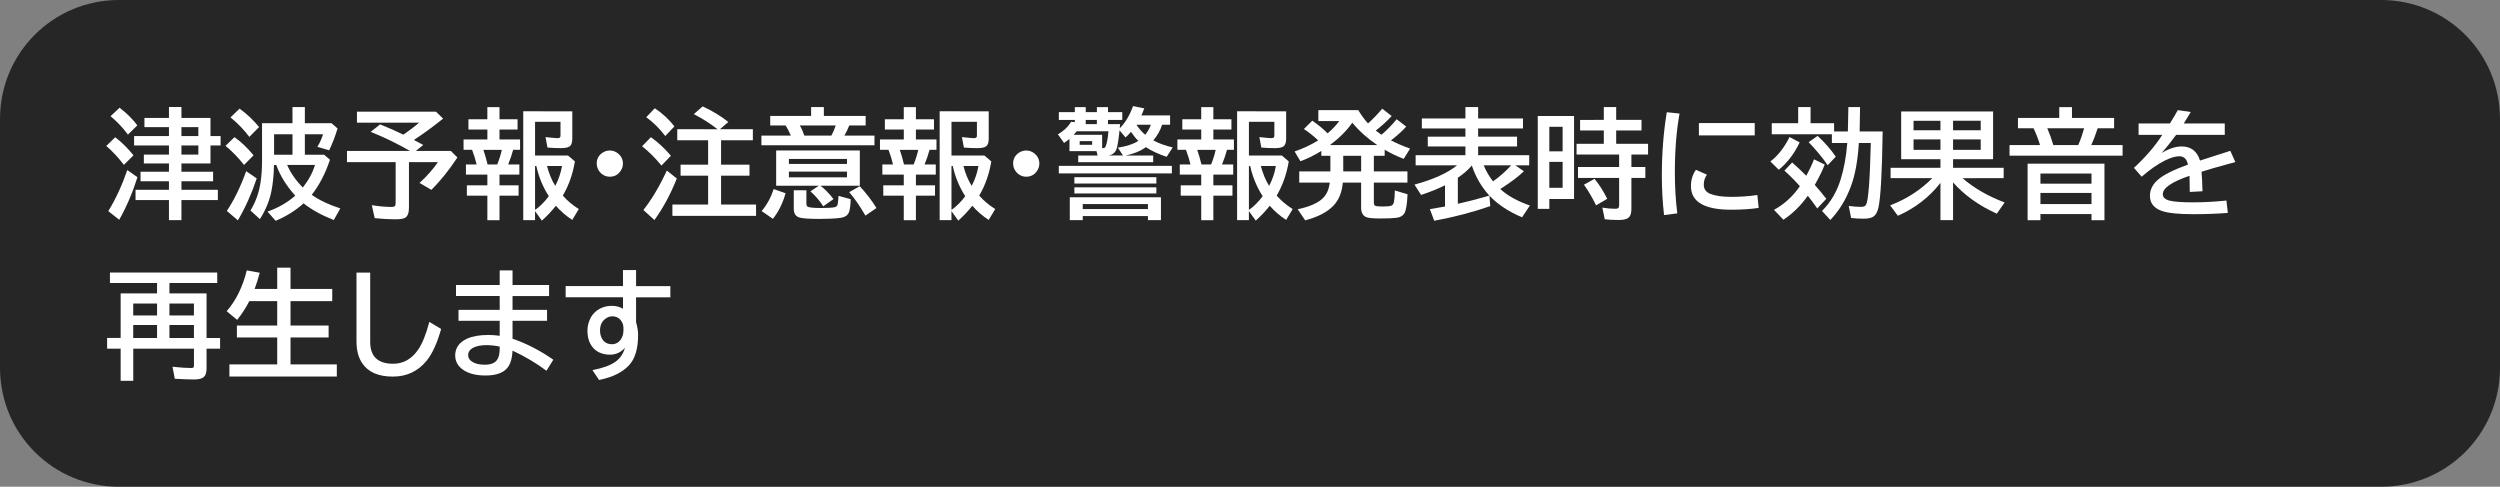 <svg version="1.1" xmlns="http://www.w3.org/2000/svg" xmlns:xlink="http://www.w3.org/1999/xlink" width="168.1" height="32.73" viewBox="0,0,168.1,32.73"><rect x="0" y="0" width="168.1" height="32.73" fill="#808080" stroke="none"/><g transform="translate(-240,-180)"><g data-paper-data="{&quot;isPaintingLayer&quot;:true}" stroke="none" stroke-linecap="butt" stroke-linejoin="miter" stroke-miterlimit="10" stroke-dasharray="" stroke-dashoffset="0" style="mix-blend-mode: normal"><path d="M248,180h152.1c4.432,0 8,3.568 8,8v16.73c0,4.432 -3.568,8 -8,8h-152.1c-4.432,0 -8,-3.568 -8,-8v-16.73c0,-4.432 3.568,-8 8,-8z" fill-opacity="0.7" fill="#000000" fill-rule="evenodd" stroke-width="0"/><g fill="#ffffff" fill-rule="nonzero" stroke-width="1"><path d="M252.2,190.99v0.559h2.129v0.641h-2.129v0.574h2.449v0.688h-2.449v1.348h-0.84v-1.348h-2.246v-0.688h2.246v-0.574h-1.91v-0.641h1.91v-0.559h-1.688v-0.594h1.688v-0.613h-2.344v-0.633h2.344v-0.602h-1.648v-0.617h1.648v-0.734h0.84v0.734h1.953v1.219h0.68v0.633h-0.68v1.207zM252.2,190.396h1.137v-0.613h-1.137zM252.2,189.15h1.137v-0.602h-1.137zM248.602,189.052c-0.326,-0.448 -0.715,-0.861 -1.168,-1.238l0.605,-0.57c0.49,0.375 0.888,0.77 1.195,1.184zM248.329,191.084c-0.378,-0.497 -0.772,-0.921 -1.184,-1.27l0.602,-0.586c0.419,0.318 0.829,0.723 1.23,1.215zM247.282,194.197c0.5,-0.818 0.926,-1.738 1.277,-2.762l0.684,0.48c-0.326,1.036 -0.734,1.991 -1.227,2.863z"/><path d="M260.96,193.1c0.503,0.357 1.143,0.661 1.922,0.914l-0.438,0.781c-0.82,-0.323 -1.497,-0.697 -2.031,-1.121c-0.552,0.492 -1.178,0.883 -1.879,1.172l-0.547,-0.617c0.721,-0.255 1.344,-0.613 1.867,-1.074c-0.594,-0.656 -1.02,-1.344 -1.277,-2.062h-0.152c-0.016,0.703 -0.078,1.311 -0.188,1.824c-0.135,0.633 -0.389,1.238 -0.762,1.816l-0.633,-0.578c0.344,-0.56 0.569,-1.186 0.676,-1.879c0.068,-0.432 0.102,-0.918 0.102,-1.457v-2.535h2.047v-1.086h0.832v1.086h1.793l0.406,0.352c-0.161,0.536 -0.35,1.027 -0.566,1.473l-0.793,-0.234c0.172,-0.281 0.299,-0.564 0.383,-0.848h-1.223v1.379h1.297l0.391,0.336c-0.31,0.93 -0.719,1.716 -1.227,2.359zM260.362,192.608c0.393,-0.497 0.665,-1.003 0.816,-1.516h-1.871c0.245,0.552 0.596,1.057 1.055,1.516zM259.667,189.026h-1.238v1.379h1.238zM256.765,189.206c-0.344,-0.466 -0.766,-0.904 -1.266,-1.312l0.609,-0.59c0.487,0.352 0.924,0.764 1.312,1.238zM256.409,191.092c-0.372,-0.479 -0.788,-0.908 -1.246,-1.285l0.602,-0.586c0.451,0.32 0.879,0.728 1.285,1.223zM255.253,194.182c0.49,-0.734 0.923,-1.625 1.301,-2.672l0.707,0.488c-0.349,1.039 -0.771,1.978 -1.266,2.816z"/><path d="M267.83,189.41c0.182,0.094 0.392,0.206 0.629,0.336l-0.496,0.402h2.352l0.441,0.441c-0.586,0.883 -1.171,1.608 -1.754,2.176l-0.793,-0.465c0.513,-0.469 0.924,-0.935 1.234,-1.398h-1.945v3.062c0,0.354 -0.087,0.581 -0.262,0.68c-0.117,0.068 -0.336,0.102 -0.656,0.102c-0.419,0 -0.881,-0.026 -1.387,-0.078l-0.191,-0.871c0.487,0.078 0.919,0.117 1.297,0.117c0.143,0 0.232,-0.023 0.266,-0.07c0.026,-0.039 0.039,-0.111 0.039,-0.215v-2.727h-3.273v-0.754h4.234c-0.88,-0.505 -1.76,-0.932 -2.641,-1.281l0.633,-0.504c0.591,0.237 1.113,0.467 1.566,0.691c0.401,-0.273 0.753,-0.542 1.055,-0.805h-4.176v-0.742h5.312l0.48,0.469c-0.682,0.549 -1.337,1.027 -1.965,1.434z"/><path d="M272.77,188.02v-0.816h0.816v0.816h1.215v0.688h-1.215v0.672h1.383v0.695h-0.465c-0.083,0.31 -0.195,0.638 -0.336,0.984h0.754v0.68h-1.336v0.723h1.285v0.695h-1.285v1.648h-0.816v-1.648h-1.379v-0.695h1.379v-0.723h-1.441v-0.68h0.719c-0.083,-0.346 -0.185,-0.674 -0.305,-0.984h-0.574v-0.695h1.602v-0.672h-1.273v-0.688zM273.743,190.075h-1.242c0.089,0.247 0.184,0.576 0.285,0.984h0.648c0.135,-0.333 0.238,-0.661 0.309,-0.984zM278.481,187.485v1.828c0,0.227 -0.042,0.387 -0.125,0.48c-0.099,0.112 -0.306,0.168 -0.621,0.168c-0.307,0 -0.615,-0.013 -0.922,-0.039l-0.133,-0.703c0.432,0.047 0.707,0.07 0.824,0.07c0.122,0 0.184,-0.053 0.184,-0.16v-0.941h-1.711v2.269h2.215l0.465,0.398c-0.141,0.828 -0.397,1.568 -0.77,2.219l-0.043,0.078c0.286,0.331 0.645,0.633 1.074,0.906l-0.438,0.73c-0.411,-0.266 -0.779,-0.583 -1.102,-0.953c-0.279,0.354 -0.592,0.688 -0.941,1l-0.461,-0.641v0.609h-0.793v-7.32zM275.977,191.161v2.953c0.32,-0.219 0.629,-0.526 0.926,-0.922c-0.398,-0.615 -0.678,-1.292 -0.84,-2.031zM277.336,192.5c0.232,-0.448 0.383,-0.895 0.453,-1.34h-1.008c0.128,0.5 0.312,0.947 0.555,1.34z"/><path d="M281.01,190.12c0.203,0 0.387,0.068 0.551,0.203c0.216,0.177 0.324,0.404 0.324,0.68c0,0.169 -0.048,0.327 -0.145,0.473c-0.174,0.271 -0.422,0.406 -0.742,0.406c-0.141,0 -0.275,-0.034 -0.402,-0.102c-0.102,-0.052 -0.188,-0.121 -0.258,-0.207c-0.143,-0.169 -0.215,-0.362 -0.215,-0.578c0,-0.302 0.126,-0.542 0.379,-0.719c0.151,-0.104 0.32,-0.156 0.508,-0.156z"/><path d="M288.25,188.69c-0.495,-0.383 -1.027,-0.721 -1.598,-1.016l0.594,-0.52c0.638,0.292 1.214,0.641 1.727,1.047l-0.566,0.488h2.215v0.742h-2.137v1.641h1.91v0.742h-1.91v1.938h2.352v0.762h-5.625v-0.762h2.402v-1.938h-1.852v-0.742h1.852v-1.641h-2.074v-0.742zM284.731,189.147c-0.365,-0.487 -0.79,-0.909 -1.277,-1.266l0.574,-0.602c0.518,0.344 0.958,0.75 1.32,1.219zM284.477,191.131c-0.417,-0.508 -0.852,-0.94 -1.305,-1.297l0.594,-0.609c0.487,0.344 0.935,0.76 1.344,1.25zM283.262,194.12c0.557,-0.703 1.082,-1.587 1.574,-2.652l0.672,0.535c-0.414,1.044 -0.915,1.975 -1.504,2.793z"/><path d="M295.17,192.49c0.292,0.221 0.583,0.52 0.875,0.895l-0.688,0.488c-0.237,-0.37 -0.525,-0.706 -0.863,-1.008l0.562,-0.375h-2.867v-2.371h5.625v2.371zM293.045,190.685v0.34h3.906v-0.34zM293.045,191.537v0.387h3.906v-0.387zM295.397,187.795h2.809v0.641h-1.102c-0.094,0.24 -0.203,0.467 -0.328,0.684h2.023v0.648h-7.602v-0.648h1.98c-0.12,-0.284 -0.237,-0.512 -0.352,-0.684h-1.035v-0.641h2.75v-0.594h0.855zM293.779,188.435c0.112,0.188 0.214,0.415 0.305,0.684h1.816c0.104,-0.185 0.203,-0.413 0.297,-0.684zM291.213,194.193c0.357,-0.424 0.626,-0.918 0.809,-1.48l0.801,0.281c-0.198,0.69 -0.483,1.263 -0.855,1.719zM293.373,192.795h0.848v0.871c0,0.125 0.03,0.203 0.09,0.234c0.109,0.057 0.41,0.086 0.902,0.086c0.451,0 0.755,-0.018 0.914,-0.055c0.117,-0.026 0.185,-0.1 0.203,-0.223c0.023,-0.148 0.04,-0.328 0.051,-0.539l0.816,0.223c-0.003,0.331 -0.033,0.6 -0.09,0.809c-0.065,0.253 -0.266,0.402 -0.602,0.449c-0.346,0.047 -0.815,0.07 -1.406,0.07c-0.753,0 -1.22,-0.038 -1.402,-0.113c-0.216,-0.091 -0.324,-0.283 -0.324,-0.574zM298.19,194.498c-0.339,-0.596 -0.702,-1.122 -1.09,-1.578l0.707,-0.398c0.427,0.453 0.802,0.941 1.125,1.465z"/><path d="M300.77,188.02v-0.816h0.816v0.816h1.215v0.688h-1.215v0.672h1.383v0.695h-0.465c-0.083,0.31 -0.195,0.638 -0.336,0.984h0.754v0.68h-1.336v0.723h1.285v0.695h-1.285v1.648h-0.816v-1.648h-1.379v-0.695h1.379v-0.723h-1.441v-0.68h0.719c-0.083,-0.346 -0.185,-0.674 -0.305,-0.984h-0.574v-0.695h1.602v-0.672h-1.273v-0.688zM301.743,190.075h-1.242c0.089,0.247 0.184,0.576 0.285,0.984h0.648c0.135,-0.333 0.238,-0.661 0.309,-0.984zM306.481,187.485v1.828c0,0.227 -0.042,0.387 -0.125,0.48c-0.099,0.112 -0.306,0.168 -0.621,0.168c-0.307,0 -0.615,-0.013 -0.922,-0.039l-0.133,-0.703c0.432,0.047 0.707,0.07 0.824,0.07c0.122,0 0.184,-0.053 0.184,-0.16v-0.941h-1.711v2.269h2.215l0.465,0.398c-0.141,0.828 -0.397,1.568 -0.77,2.219l-0.043,0.078c0.286,0.331 0.645,0.633 1.074,0.906l-0.438,0.73c-0.411,-0.266 -0.779,-0.583 -1.102,-0.953c-0.279,0.354 -0.592,0.688 -0.941,1l-0.461,-0.641v0.609h-0.793v-7.32zM303.977,191.161v2.953c0.32,-0.219 0.629,-0.526 0.926,-0.922c-0.398,-0.615 -0.678,-1.292 -0.84,-2.031zM305.336,192.5c0.232,-0.448 0.383,-0.895 0.453,-1.34h-1.008c0.128,0.5 0.312,0.947 0.555,1.34z"/><path d="M309.01,190.12c0.203,0 0.387,0.068 0.551,0.203c0.216,0.177 0.324,0.404 0.324,0.68c0,0.169 -0.048,0.327 -0.145,0.473c-0.174,0.271 -0.422,0.406 -0.742,0.406c-0.141,0 -0.275,-0.034 -0.402,-0.102c-0.102,-0.052 -0.188,-0.121 -0.258,-0.207c-0.143,-0.169 -0.215,-0.362 -0.215,-0.578c0,-0.302 0.126,-0.542 0.379,-0.719c0.151,-0.104 0.32,-0.156 0.508,-0.156z"/><path d="M317.55,189.44c0.365,0.198 0.798,0.355 1.301,0.473l-0.406,0.633c-0.57,-0.193 -1.035,-0.41 -1.395,-0.652c-0.367,0.266 -0.82,0.453 -1.359,0.562h1.848v0.449h-5.039v-0.449h1.301l-0.07,-0.293h-1.82v-0.824c-0.128,0.107 -0.249,0.198 -0.363,0.273l-0.414,-0.578c0.393,-0.227 0.689,-0.509 0.887,-0.848l0.25,0.027v-0.148h-1.074v-0.527h1.074v-0.336h0.734v0.336h0.75v-0.336h0.746v0.336h0.961v0.527h-0.961v0.281h0.816c-0.005,0.07 -0.011,0.122 -0.016,0.156c-0.005,0.055 -0.009,0.098 -0.012,0.129c0.37,-0.37 0.669,-0.87 0.898,-1.5l0.754,0.156c-0.062,0.169 -0.128,0.327 -0.195,0.473h1.93v0.625h-0.535c-0.115,0.367 -0.311,0.719 -0.59,1.055zM316.542,189.475c-0.154,-0.148 -0.319,-0.352 -0.496,-0.609c-0.122,0.143 -0.243,0.268 -0.363,0.375l-0.406,-0.473c-0.07,0.677 -0.141,1.104 -0.211,1.281c-0.091,0.227 -0.27,0.362 -0.535,0.406h0.98l-0.348,-0.527c0.583,-0.086 1.043,-0.237 1.379,-0.453zM317.003,189.061c0.159,-0.188 0.286,-0.413 0.383,-0.676h-0.973c0.167,0.258 0.363,0.483 0.59,0.676zM313.753,188.346v-0.281h-0.75v0.281zM312.402,188.827c-0.055,0.07 -0.125,0.15 -0.211,0.238h1.918v0.895c0.031,0.003 0.05,0.004 0.055,0.004c0.089,0 0.148,-0.04 0.18,-0.121c0.083,-0.198 0.146,-0.536 0.188,-1.016zM312.597,189.491v0.246h0.84v-0.246zM318.062,193.264v1.539h-0.875v-0.273h-4.383v0.273h-0.871v-1.539zM312.804,193.721v0.336h4.383v-0.336zM311.194,191.155h7.602v0.504h-7.602zM312.241,191.913h5.512v0.426h-5.512zM312.241,192.596h5.512v0.414h-5.512z"/><path d="M320.77,188.02v-0.816h0.816v0.816h1.215v0.688h-1.215v0.672h1.383v0.695h-0.465c-0.083,0.31 -0.195,0.638 -0.336,0.984h0.754v0.68h-1.336v0.723h1.285v0.695h-1.285v1.648h-0.816v-1.648h-1.379v-0.695h1.379v-0.723h-1.441v-0.68h0.719c-0.083,-0.346 -0.185,-0.674 -0.305,-0.984h-0.574v-0.695h1.602v-0.672h-1.273v-0.688zM321.743,190.075h-1.242c0.089,0.247 0.184,0.576 0.285,0.984h0.648c0.135,-0.333 0.238,-0.661 0.309,-0.984zM326.481,187.485v1.828c0,0.227 -0.042,0.387 -0.125,0.48c-0.099,0.112 -0.306,0.168 -0.621,0.168c-0.307,0 -0.615,-0.013 -0.922,-0.039l-0.133,-0.703c0.432,0.047 0.707,0.07 0.824,0.07c0.122,0 0.184,-0.053 0.184,-0.16v-0.941h-1.711v2.269h2.215l0.465,0.398c-0.141,0.828 -0.397,1.568 -0.77,2.219l-0.043,0.078c0.286,0.331 0.645,0.633 1.074,0.906l-0.438,0.73c-0.411,-0.266 -0.779,-0.583 -1.102,-0.953c-0.279,0.354 -0.592,0.688 -0.941,1l-0.461,-0.641v0.609h-0.793v-7.32zM323.977,191.161v2.953c0.32,-0.219 0.629,-0.526 0.926,-0.922c-0.398,-0.615 -0.678,-1.292 -0.84,-2.031zM325.336,192.5c0.232,-0.448 0.383,-0.895 0.453,-1.34h-1.008c0.128,0.5 0.312,0.947 0.555,1.34z"/><path d="M332.89,189.06c0.352,-0.294 0.693,-0.642 1.023,-1.043l0.641,0.496c-0.281,0.312 -0.624,0.621 -1.027,0.926c0.344,0.18 0.772,0.365 1.285,0.555l-0.426,0.688c-0.469,-0.182 -0.896,-0.387 -1.281,-0.613v0.406h-0.727v1.051h2.258v0.754h-2.258v1.309c0,0.138 0.03,0.22 0.09,0.246c0.081,0.034 0.247,0.051 0.5,0.051c0.276,0 0.465,-0.017 0.566,-0.051c0.102,-0.031 0.167,-0.119 0.195,-0.262c0.036,-0.177 0.056,-0.432 0.059,-0.766l0.855,0.254c-0.029,0.693 -0.104,1.128 -0.227,1.305c-0.107,0.154 -0.273,0.246 -0.5,0.277c-0.229,0.031 -0.6,0.047 -1.113,0.047c-0.484,0 -0.797,-0.03 -0.938,-0.09c-0.229,-0.096 -0.344,-0.314 -0.344,-0.652v-1.668h-1.23c-0.06,0.674 -0.281,1.202 -0.664,1.582c-0.422,0.422 -1.044,0.74 -1.867,0.953l-0.504,-0.746c0.737,-0.154 1.28,-0.38 1.629,-0.68c0.19,-0.167 0.328,-0.37 0.414,-0.609c0.047,-0.125 0.086,-0.292 0.117,-0.5h-2.055v-0.754h2.094v-1.051h-0.609v-0.324c-0.458,0.286 -0.927,0.517 -1.406,0.691l-0.391,-0.656c0.565,-0.193 1.094,-0.441 1.586,-0.746c-0.284,-0.271 -0.604,-0.526 -0.961,-0.766l0.566,-0.559c0.404,0.281 0.747,0.565 1.031,0.852c0.307,-0.263 0.569,-0.539 0.785,-0.828h-1.41v-0.734h2.684c0.214,0.354 0.432,0.652 0.656,0.895c0.305,-0.271 0.624,-0.602 0.957,-0.992l0.633,0.496c-0.315,0.341 -0.672,0.667 -1.07,0.977c0.143,0.112 0.271,0.206 0.383,0.281zM331.523,190.474h-1.203v1.051h1.203zM329.425,189.755h3.184c-0.648,-0.435 -1.208,-0.936 -1.68,-1.504c-0.375,0.534 -0.876,1.035 -1.504,1.504z"/><path d="M340.15,193.16l0.055,0.699c-1.13,0.398 -2.387,0.727 -3.769,0.984l-0.289,-0.781c0.24,-0.036 0.578,-0.095 1.016,-0.176v-1.43c-0.451,0.229 -0.987,0.447 -1.609,0.652l-0.445,-0.695c1.253,-0.339 2.208,-0.771 2.867,-1.297h-2.789v-0.68h3.348v-0.59h-2.531v-0.656h2.531v-0.551h-2.93v-0.672h2.93v-0.77h0.855v0.77h3.016v0.672h-3.016v0.551h2.617v0.656h-2.617v0.59h3.434v0.68h-0.934l0.578,0.398c-0.357,0.346 -0.857,0.725 -1.5,1.137l-0.09,0.059c0.49,0.448 1.154,0.818 1.992,1.109l-0.527,0.793c-0.909,-0.385 -1.639,-0.87 -2.191,-1.453zM338.966,191.129c-0.26,0.305 -0.574,0.578 -0.941,0.82v1.754c0.643,-0.143 1.289,-0.31 1.938,-0.5l0.18,-0.051c-0.534,-0.591 -0.926,-1.266 -1.176,-2.023zM340.392,192.195c0.464,-0.331 0.87,-0.69 1.219,-1.078h-1.848c0.167,0.398 0.376,0.758 0.629,1.078z"/><path d="M345.84,187.8v5.582h-1.664v0.664h-0.777v-6.246zM344.176,188.527v1.648h0.895v-1.648zM344.176,190.886v1.742h0.895v-1.742zM347.84,188.062v-0.863h0.832v0.863h1.703v0.711h-1.703v0.898h2.144v0.719h-1.121v0.84h0.938v0.734h-0.938v2.113c0,0.286 -0.078,0.483 -0.234,0.59c-0.125,0.083 -0.337,0.125 -0.637,0.125c-0.362,0 -0.669,-0.017 -0.922,-0.051l-0.16,-0.781c0.307,0.052 0.595,0.078 0.863,0.078c0.122,0 0.199,-0.026 0.23,-0.078c0.023,-0.036 0.035,-0.096 0.035,-0.18v-1.816h-2.766v-0.734h2.766v-0.84h-2.863v-0.719h1.832v-0.898h-1.594v-0.711zM347.32,193.808c-0.263,-0.542 -0.535,-1.004 -0.816,-1.387l0.711,-0.398c0.31,0.375 0.595,0.823 0.855,1.344z"/><path d="M351.89,194.46c-0.099,-0.885 -0.148,-1.766 -0.148,-2.641c0,-1.5 0.111,-2.924 0.332,-4.273l0.859,0.09c-0.211,1.167 -0.316,2.483 -0.316,3.949c0,0.984 0.055,1.905 0.164,2.762zM354.234,188.273h3.754v0.832h-3.754zM358.253,193.98c-0.521,0.081 -1.139,0.121 -1.855,0.121c-1.799,0 -2.699,-0.529 -2.699,-1.586c0,-0.419 0.112,-0.785 0.336,-1.098l0.738,0.328c-0.141,0.198 -0.211,0.421 -0.211,0.668c0,0.305 0.152,0.514 0.457,0.629c0.339,0.13 0.801,0.195 1.387,0.195c0.633,0 1.219,-0.042 1.758,-0.125z"/><path d="M364.25,188.84l0.035,-1.641h0.785l-0.027,1.641h1.547c-0.039,2.727 -0.133,4.427 -0.281,5.102c-0.062,0.284 -0.165,0.483 -0.309,0.598c-0.141,0.109 -0.366,0.164 -0.676,0.164c-0.299,0 -0.585,-0.016 -0.855,-0.047l-0.16,-0.809c0.307,0.042 0.585,0.062 0.832,0.062c0.167,0 0.277,-0.047 0.332,-0.141c0.154,-0.266 0.26,-1.65 0.32,-4.152h-0.805c-0.07,1.177 -0.247,2.146 -0.531,2.906c-0.336,0.901 -0.798,1.658 -1.387,2.269l-0.559,-0.609c0.578,-0.568 0.999,-1.283 1.262,-2.144c0.219,-0.708 0.365,-1.516 0.438,-2.422h-1.035v-0.59h-4.043v-0.742h1.777v-1.086h0.832v1.086h1.582v0.555zM361.023,192.52c-0.326,-0.37 -0.672,-0.719 -1.039,-1.047l0.52,-0.547c0.258,0.221 0.574,0.518 0.949,0.891c0.201,-0.359 0.375,-0.728 0.523,-1.105l0.719,0.352c-0.148,0.385 -0.371,0.842 -0.668,1.371c0.292,0.328 0.549,0.639 0.773,0.934l-0.609,0.648c-0.227,-0.328 -0.438,-0.613 -0.633,-0.855c-0.466,0.659 -1.013,1.197 -1.641,1.613l-0.633,-0.664c0.698,-0.385 1.277,-0.915 1.738,-1.59zM359.039,190.856c0.503,-0.378 0.932,-0.924 1.289,-1.641l0.68,0.359c-0.357,0.755 -0.824,1.368 -1.402,1.84zM362.894,191.109c-0.352,-0.513 -0.779,-1.03 -1.281,-1.551l0.602,-0.422c0.492,0.458 0.9,0.924 1.223,1.398z"/><path d="M371.96,191.98c0.776,0.672 1.72,1.216 2.832,1.633l-0.527,0.754c-1.193,-0.536 -2.173,-1.237 -2.941,-2.102v2.535h-0.848v-2.504c-0.742,0.956 -1.697,1.694 -2.863,2.215l-0.52,-0.703c1.107,-0.424 2.051,-1.034 2.832,-1.828h-2.801v-0.695h3.352v-0.582h-2.641v-3.207h6.18v3.207h-2.691v0.582h3.402v0.695zM368.667,188.121v0.637h1.809v-0.637zM368.667,189.375v0.703h1.809v-0.703zM373.183,190.078v-0.703h-1.859v0.703zM373.183,188.757v-0.637h-1.859v0.637z"/><path d="M379.32,187.93h2.832v0.695h-1.105c-0.13,0.409 -0.273,0.785 -0.43,1.129h2.106v0.711h-7.602v-0.711h2.051c-0.107,-0.362 -0.251,-0.738 -0.434,-1.129h-1.051v-0.695h2.777v-0.727h0.855zM377.66,188.625c0.154,0.352 0.289,0.728 0.406,1.129h1.676c0.154,-0.357 0.285,-0.733 0.395,-1.129zM381.504,191.004v3.801h-0.871v-0.41h-3.434v0.41h-0.863v-3.801zM377.199,191.668v0.68h3.434v-0.68zM377.199,192.973v0.75h3.434v-0.75z"/><path d="M383.8,188.3h2.106c0.232,-0.37 0.408,-0.668 0.527,-0.895l0.871,0.125c-0.078,0.141 -0.216,0.37 -0.414,0.688l-0.051,0.082h2.754v0.77h-3.273c-0.341,0.469 -0.667,0.875 -0.977,1.219c0.492,-0.294 0.941,-0.441 1.348,-0.441c0.63,0 1.043,0.316 1.238,0.949c0.667,-0.221 1.346,-0.44 2.039,-0.656l0.336,0.758l-0.137,0.039l-0.387,0.102c-0.729,0.198 -1.313,0.367 -1.75,0.508c0.031,0.339 0.053,0.776 0.066,1.312l-0.855,0.047c-0.003,-0.31 -0.008,-0.646 -0.016,-1.008v-0.078c-1.198,0.409 -1.797,0.82 -1.797,1.234c0,0.214 0.154,0.359 0.461,0.438c0.297,0.076 0.828,0.113 1.594,0.113c0.706,0 1.447,-0.04 2.223,-0.121l0.094,0.832c-0.753,0.057 -1.533,0.086 -2.34,0.086c-0.995,0 -1.702,-0.076 -2.121,-0.227c-0.518,-0.188 -0.777,-0.525 -0.777,-1.012c0,-0.411 0.184,-0.775 0.551,-1.09c0.38,-0.326 1.049,-0.661 2.008,-1.008c-0.052,-0.201 -0.121,-0.341 -0.207,-0.422c-0.096,-0.091 -0.224,-0.137 -0.383,-0.137c-0.258,0 -0.582,0.098 -0.973,0.293c-0.482,0.24 -0.999,0.6 -1.551,1.082l-0.52,-0.594c0.81,-0.753 1.444,-1.492 1.902,-2.219h-1.59z"/><path d="M250.56,199.73v-0.703h-3.168v-0.703h7.215v0.703h-3.215v0.703h2.496v2.996h0.91v0.719h-0.91v1.359c0,0.279 -0.078,0.473 -0.234,0.582c-0.125,0.086 -0.332,0.129 -0.621,0.129c-0.331,0 -0.758,-0.016 -1.281,-0.047l-0.152,-0.809c0.508,0.057 0.924,0.086 1.25,0.086c0.102,0 0.16,-0.021 0.176,-0.062c0.01,-0.029 0.016,-0.074 0.016,-0.137v-1.102h-4.082v2.16h-0.848v-2.16h-0.91v-0.719h0.91v-2.996zM250.56,200.41h-1.602v0.801h1.602zM251.392,200.41v0.801h1.648v-0.801zM250.56,201.851h-1.602v0.875h1.602zM251.392,201.851v0.875h1.648v-0.875z"/><path d="M257.12,199.43h1.52v-1.434h0.895v1.434h2.805v0.816h-2.805v1.645h2.562v0.801h-2.562v1.809h3.113v0.816h-7.223v-0.816h3.215v-1.809h-2.711v-0.801h2.711v-1.645h-1.875c-0.232,0.453 -0.505,0.874 -0.82,1.262l-0.703,-0.582c0.625,-0.716 1.076,-1.631 1.352,-2.746l0.871,0.16c-0.112,0.422 -0.227,0.785 -0.344,1.09z"/><path d="M263.97,198.33h0.922v4.656c0,0.982 0.516,1.473 1.547,1.473c0.68,0 1.237,-0.314 1.672,-0.941c0.281,-0.404 0.534,-1.029 0.758,-1.875l0.793,0.48c-0.266,0.94 -0.585,1.643 -0.957,2.109c-0.586,0.727 -1.348,1.09 -2.285,1.09c-0.979,0 -1.669,-0.302 -2.07,-0.906c-0.253,-0.378 -0.379,-0.865 -0.379,-1.461z"/><path d="M273.6,198.18h0.863v0.984h2.457v0.742h-2.457v0.93h2.32v0.734h-2.32v1.207c0.927,0.312 1.841,0.783 2.742,1.41l-0.461,0.742c-0.682,-0.51 -1.443,-0.961 -2.281,-1.352c-0.021,0.445 -0.107,0.79 -0.258,1.035c-0.263,0.424 -0.781,0.637 -1.555,0.637c-0.596,0 -1.076,-0.112 -1.438,-0.336c-0.404,-0.25 -0.605,-0.589 -0.605,-1.016c0,-0.51 0.272,-0.888 0.816,-1.133c0.365,-0.161 0.839,-0.242 1.422,-0.242c0.229,0 0.48,0.018 0.754,0.055v-1.008h-2.769v-0.734h2.769v-0.93h-2.938v-0.742h2.938zM273.6,203.305c-0.31,-0.065 -0.607,-0.098 -0.891,-0.098c-0.346,0 -0.628,0.051 -0.844,0.152c-0.258,0.122 -0.387,0.297 -0.387,0.523c0,0.19 0.1,0.344 0.301,0.461c0.203,0.12 0.474,0.18 0.812,0.18c0.401,0 0.677,-0.107 0.828,-0.32c0.12,-0.167 0.18,-0.415 0.18,-0.746z"/><path d="M281.89,198.16h0.879v1.078h2.305v0.754h-2.305v1.672c0.091,0.32 0.137,0.605 0.137,0.855c0,0.927 -0.204,1.608 -0.613,2.043c-0.445,0.477 -1.116,0.806 -2.012,0.988l-0.445,-0.664c0.695,-0.133 1.211,-0.32 1.547,-0.562c0.315,-0.229 0.527,-0.54 0.637,-0.934c-0.279,0.305 -0.611,0.457 -0.996,0.457c-0.432,0 -0.783,-0.122 -1.051,-0.367c-0.315,-0.289 -0.473,-0.708 -0.473,-1.258c0,-0.289 0.069,-0.568 0.207,-0.836c0.091,-0.172 0.203,-0.315 0.336,-0.43c0.307,-0.26 0.676,-0.391 1.105,-0.391c0.273,0 0.521,0.065 0.742,0.195v-0.77h-3.856v-0.754h3.856zM281.921,202.215v-0.145c0,-0.167 -0.039,-0.314 -0.117,-0.441c-0.146,-0.24 -0.357,-0.359 -0.633,-0.359c-0.141,0 -0.272,0.039 -0.395,0.117c-0.286,0.18 -0.43,0.456 -0.43,0.828c0,0.234 0.052,0.432 0.156,0.594c0.146,0.224 0.361,0.336 0.645,0.336c0.258,0 0.462,-0.116 0.613,-0.348c0.107,-0.164 0.16,-0.358 0.16,-0.582z"/></g></g></g></svg>